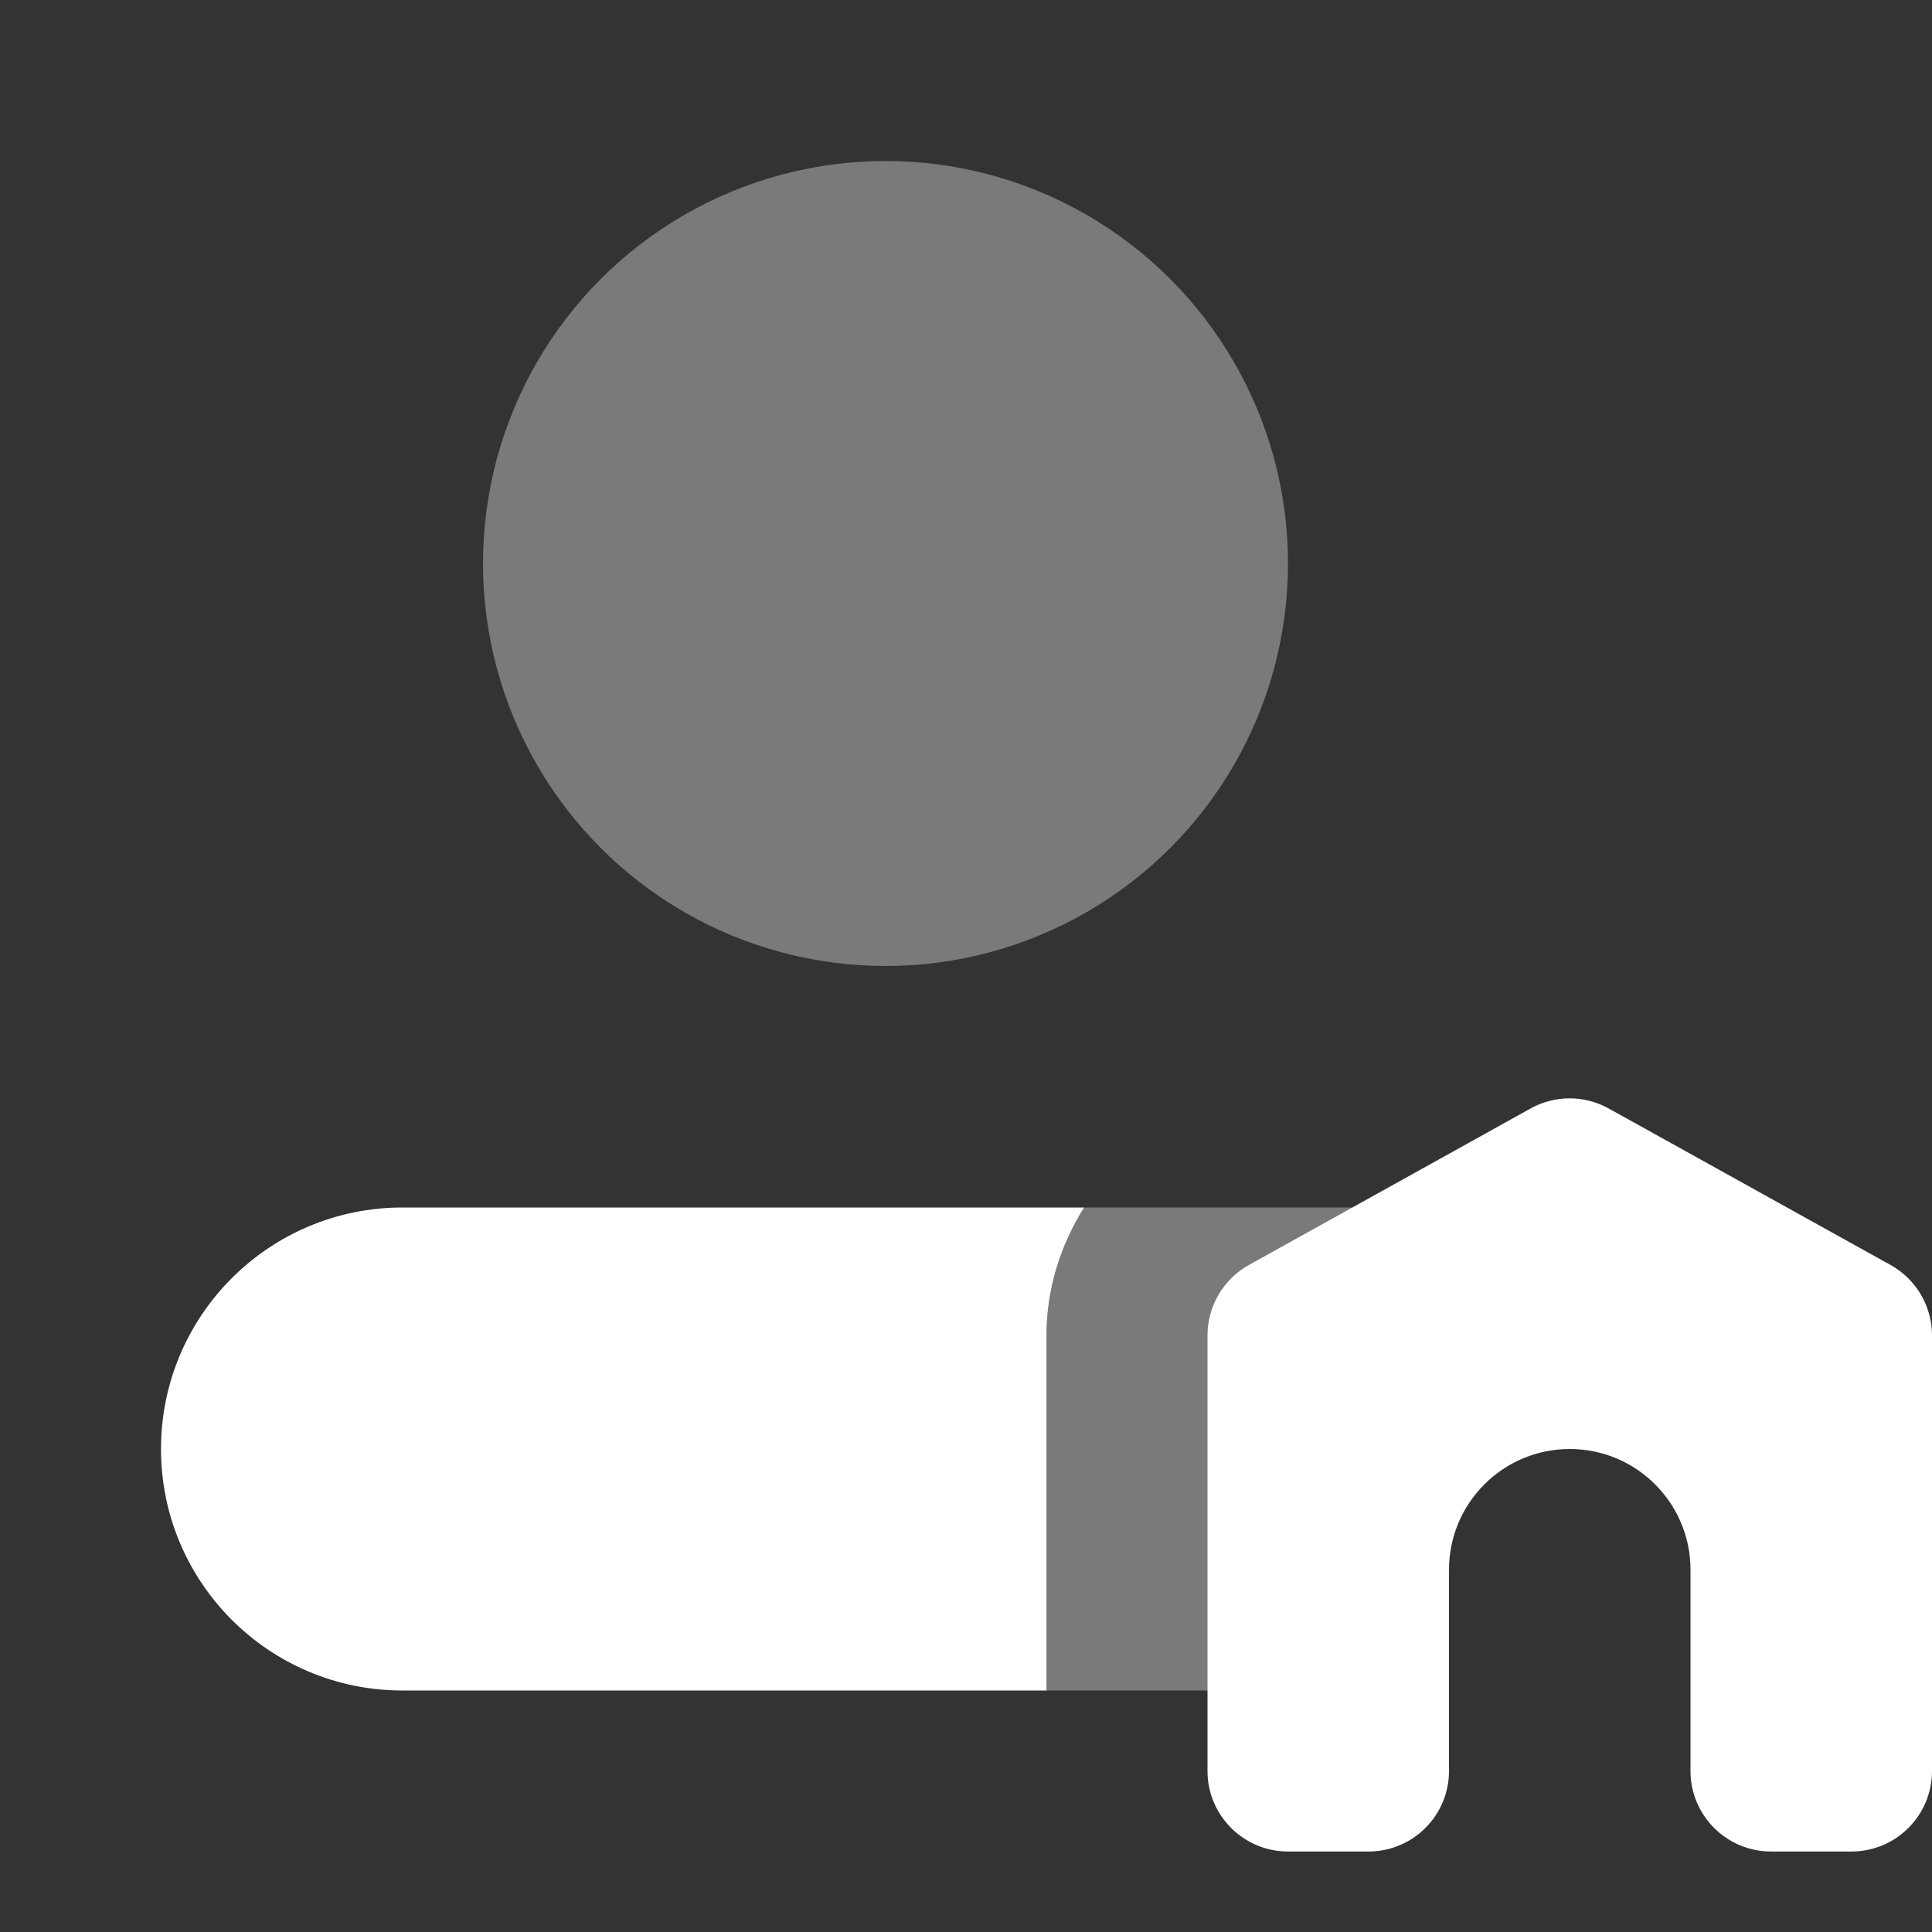 ﻿<?xml version="1.0" encoding="utf-8"?>
<svg xmlns="http://www.w3.org/2000/svg" viewBox="0 0 24 24" width="192" height="192">
  <rect x="0" y="0" width="24" height="24" fill="#333333" stroke="none"/>
  <path d="M23.485,15.714l-3.501-1.944c-0.302-0.168-0.669-0.168-0.971,0l-3.499,1.944C15.197,15.891,15,16.226,15,16.589V22c0,0.552,0.448,1,1,1h1c0.552,0,1-0.448,1-1v-2.5c0-0.828,0.672-1.5,1.5-1.5h0c0.828,0,1.5,0.672,1.5,1.5V22c0,0.552,0.448,1,1,1h1c0.552,0,1-0.448,1-1v-5.411C24,16.225,23.803,15.891,23.485,15.714z" fill="#FFFFFF" />
  <circle cx="11" cy="7" r="5" opacity=".35" fill="#FFFFFF" />
  <path d="M17,21v-6h-3.533C13.172,15.47,13,16.015,13,16.589V21H17z" opacity=".35" fill="#FFFFFF" />
  <path d="M13,16.589c0-0.574,0.172-1.119,0.467-1.589H5c-1.657,0-3,1.343-3,3s1.343,3,3,3h8V16.589z" fill="#FFFFFF" />
</svg>